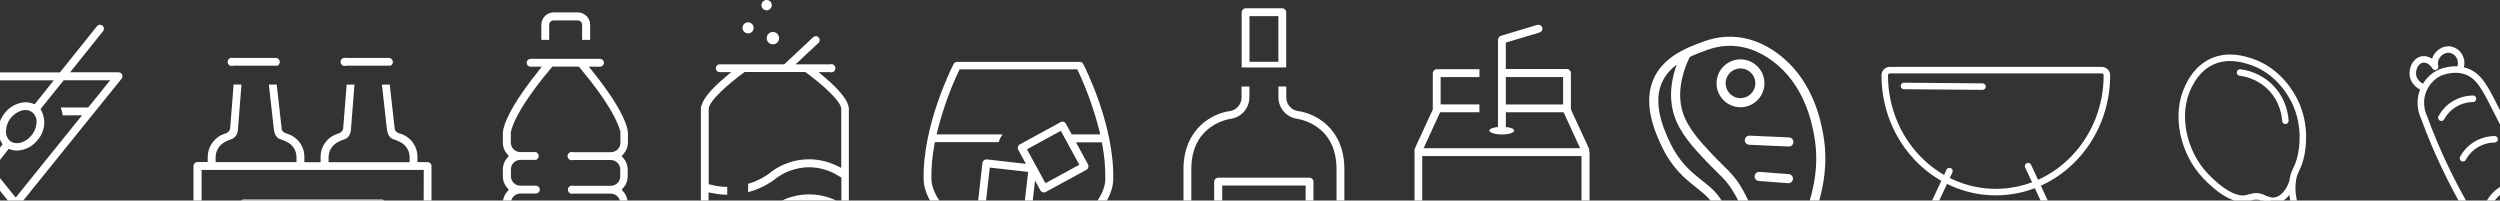 <svg width="1920" height="154" viewBox="0 0 1920 154" fill="none" xmlns="http://www.w3.org/2000/svg">
<rect x="0" y="0" width="1920" height="154" fill="#333333" stroke="none"/>
<path d="M-27.732 233.711C-28.53 233.711 -29.295 233.394 -29.86 232.83C-30.424 232.265 -30.741 231.5 -30.741 230.702C-30.741 229.904 -30.424 229.138 -29.86 228.574C-29.295 228.009 -28.53 227.692 -27.732 227.692H8.954V157.584L-69.359 60.484C-69.697 60.037 -69.911 59.508 -69.977 58.951C-70.044 58.395 -69.962 57.83 -69.74 57.316C-69.48 56.813 -69.09 56.39 -68.611 56.089C-68.132 55.788 -67.581 55.621 -67.015 55.605H46.02L74.532 20.06C75.041 19.466 75.761 19.093 76.54 19.021C77.318 18.949 78.094 19.182 78.704 19.672C79.313 20.162 79.708 20.87 79.805 21.646C79.901 22.422 79.692 23.205 79.221 23.83L53.877 55.51H91.069C91.635 55.526 92.186 55.693 92.665 55.994C93.144 56.295 93.534 56.718 93.794 57.221C94.016 57.735 94.099 58.3 94.032 58.856C93.965 59.413 93.752 59.942 93.414 60.389L14.973 157.584V227.692H51.722C52.521 227.692 53.286 228.009 53.851 228.574C54.415 229.138 54.732 229.904 54.732 230.702C54.732 231.5 54.415 232.265 53.851 232.83C53.286 233.394 52.521 233.711 51.722 233.711H-27.732ZM-5.555 129.895L12.059 151.723L63.001 88.552H48.174C47.871 86.497 47.35 84.479 46.622 82.533H67.753L84.638 61.624H48.935L31.099 83.8L31.954 85.289C33.674 88.772 34.338 92.682 33.865 96.537C33.393 100.393 31.803 104.026 29.293 106.99C27.423 109.569 24.991 111.688 22.181 113.187C19.37 114.685 16.256 115.524 13.073 115.639C11.461 115.639 9.858 115.394 8.321 114.91L6.642 114.34L-5.555 129.895ZM-9.42 125.112L2.016 110.824L1.034 109.303C-0.529 106.758 -1.362 103.831 -1.374 100.844C-1.355 95.861 0.341 91.028 3.442 87.127C5.321 84.561 7.756 82.453 10.565 80.961C13.374 79.469 16.484 78.631 19.662 78.51C21.447 78.512 23.218 78.834 24.889 79.46L26.6 80.094L41.268 61.719H-60.616L-43.73 82.628H-11.004C-12.1 84.554 -13.032 86.567 -13.792 88.647H-38.978L-9.42 125.112ZM19.567 84.497C18.648 84.496 17.732 84.613 16.843 84.846C13.443 85.835 10.436 87.858 8.239 90.634C6.042 93.41 4.764 96.802 4.582 100.338C4.567 100.527 4.567 100.718 4.582 100.908C4.526 102.297 4.782 103.68 5.33 104.958C5.878 106.235 6.705 107.373 7.75 108.289C9.243 109.419 11.074 110.011 12.946 109.968C14.285 109.957 15.613 109.722 16.874 109.271C19.936 108.136 22.6 106.132 24.541 103.506C26.382 101.17 27.554 98.377 27.931 95.427C28.284 93.748 28.176 92.004 27.619 90.38C27.061 88.757 26.074 87.316 24.763 86.208C23.274 85.067 21.442 84.464 19.567 84.497Z" fill="white"/>
<path d="M178.975 50.435H212.809H213.126C213.711 50.139 214.189 49.67 214.496 49.092C214.803 48.513 214.923 47.854 214.84 47.204C214.756 46.554 214.474 45.947 214.031 45.464C213.588 44.982 213.006 44.649 212.366 44.511H178.975C178.499 44.354 177.993 44.313 177.498 44.39C177.003 44.467 176.534 44.66 176.128 44.954C175.722 45.248 175.392 45.634 175.164 46.08C174.936 46.526 174.818 47.02 174.818 47.52C174.818 48.021 174.936 48.515 175.164 48.961C175.392 49.407 175.722 49.793 176.128 50.087C176.534 50.38 177.003 50.574 177.498 50.651C177.993 50.728 178.499 50.686 178.975 50.53V50.435Z" fill="white"/>
<path d="M328.442 124.503H320.586V120.607C320.646 116.598 319.398 112.68 317.032 109.444C314.665 106.208 311.308 103.832 307.47 102.676H307.28C303.352 101.599 303.13 98.969 303.13 98.969L299.328 64.976H293.309L297.016 98.05L297.237 99.571C297.237 99.571 297.618 105.907 302.528 107.048C303.977 107.526 305.386 108.12 306.742 108.822C309.068 109.809 311.053 111.459 312.45 113.565C313.847 115.672 314.594 118.142 314.598 120.67V124.567H252.347V120.67C252.362 118.562 252.888 116.489 253.882 114.629C254.875 112.769 256.305 111.179 258.049 109.994C258.611 109.615 259.193 109.266 259.791 108.948C261.254 108.151 262.793 107.504 264.385 107.016C268.282 106.065 269.232 101.757 269.486 100.078L272.242 64.976H266.222L263.53 99.064C263.214 100.005 262.649 100.843 261.897 101.49C261.144 102.137 260.23 102.568 259.253 102.739L258.904 102.897C255.17 104.116 251.924 106.499 249.643 109.698C247.363 112.897 246.167 116.742 246.232 120.67V124.567H233.75V120.67C233.811 116.662 232.563 112.743 230.196 109.507C227.83 106.272 224.473 103.896 220.635 102.739L220.254 102.581C216.326 101.503 216.326 98.937 216.326 98.937L212.524 64.944H206.474L210.18 98.019L210.37 99.539C210.37 99.539 210.75 105.875 215.661 107.016C217.115 107.482 218.525 108.076 219.874 108.79C222.198 109.779 224.178 111.43 225.57 113.537C226.961 115.643 227.702 118.113 227.699 120.638V124.535H165.606V120.638C165.61 117.922 166.488 115.279 168.109 113.098C168.968 111.863 170.041 110.79 171.277 109.93L172.988 108.885C174.459 108.085 176.009 107.438 177.613 106.952C179.047 106.424 180.293 105.483 181.195 104.249C182.097 103.015 182.614 101.542 182.682 100.015L185.47 64.913H179.419L176.726 99.001C176.435 99.897 175.917 100.704 175.224 101.342C174.53 101.98 173.683 102.429 172.766 102.644H172.544C168.781 103.893 165.503 106.286 163.169 109.49C160.834 112.694 159.559 116.548 159.523 120.512V124.408H151.762C150.922 124.408 150.116 124.742 149.522 125.336C148.927 125.93 148.594 126.736 148.594 127.576V230.315C148.634 231.128 148.986 231.894 149.576 232.454C150.166 233.014 150.948 233.326 151.762 233.325H328.379C328.776 233.329 329.169 233.254 329.536 233.105C329.903 232.955 330.236 232.733 330.517 232.453C330.797 232.173 331.019 231.839 331.168 231.472C331.318 231.105 331.393 230.712 331.389 230.315V127.513C331.393 127.122 331.32 126.734 331.174 126.371C331.028 126.008 330.813 125.677 330.539 125.398C330.265 125.118 329.939 124.896 329.58 124.742C329.22 124.589 328.834 124.507 328.442 124.503ZM325.274 227.242H154.835V130.523H325.433L325.274 227.242Z" fill="white"/>
<path d="M265.715 50.435H299.645H299.994C300.578 50.139 301.057 49.67 301.364 49.092C301.67 48.513 301.79 47.854 301.707 47.204C301.624 46.554 301.341 45.947 300.898 45.464C300.455 44.982 299.873 44.649 299.233 44.511H265.715C265.24 44.354 264.734 44.313 264.239 44.39C263.744 44.467 263.274 44.66 262.869 44.954C262.463 45.248 262.133 45.634 261.905 46.08C261.677 46.526 261.558 47.02 261.558 47.52C261.558 48.021 261.677 48.515 261.905 48.961C262.133 49.407 262.463 49.793 262.869 50.087C263.274 50.38 263.744 50.574 264.239 50.651C264.734 50.728 265.24 50.686 265.715 50.53V50.435Z" fill="white"/>
<path d="M187.148 204.369H293.119C293.905 204.331 294.648 204.002 295.204 203.445C295.761 202.889 296.09 202.145 296.129 201.36V156.405C296.155 155.996 296.096 155.586 295.956 155.2C295.816 154.814 295.598 154.462 295.316 154.164C295.033 153.867 294.692 153.631 294.314 153.471C293.936 153.312 293.529 153.232 293.119 153.237H187.148C186.308 153.237 185.502 153.571 184.908 154.165C184.314 154.759 183.98 155.565 183.98 156.405V201.36C184.021 202.172 184.373 202.938 184.963 203.498C185.552 204.058 186.335 204.37 187.148 204.369ZM190.158 159.415H290.141V198.413H190.158V159.415Z" fill="white"/>
<path d="M560.289 234.592C554.462 234.551 548.886 232.218 544.766 228.098C540.646 223.977 538.313 218.401 538.271 212.575V83.763C538.257 83.552 538.257 83.34 538.271 83.129C538.937 77.237 545.114 69.285 556.234 59.907L561.493 55.409H552.749C551.951 55.409 551.186 55.092 550.621 54.527C550.057 53.963 549.74 53.197 549.74 52.399C549.74 51.601 550.057 50.836 550.621 50.271C551.186 49.707 551.951 49.389 552.749 49.389H602.297L624.473 28.607C625.028 28.078 625.766 27.783 626.533 27.784C626.945 27.785 627.353 27.873 627.73 28.042C628.106 28.212 628.443 28.458 628.718 28.766C628.99 29.053 629.202 29.392 629.341 29.762C629.48 30.132 629.544 30.526 629.529 30.922C629.515 31.317 629.421 31.705 629.255 32.064C629.088 32.422 628.852 32.744 628.56 33.011L610.978 49.389H637.462C637.938 49.233 638.444 49.192 638.939 49.269C639.434 49.346 639.903 49.539 640.309 49.833C640.715 50.127 641.045 50.512 641.273 50.959C641.501 51.405 641.619 51.898 641.619 52.399C641.619 52.9 641.501 53.394 641.273 53.84C641.045 54.286 640.715 54.672 640.309 54.965C639.903 55.259 639.434 55.452 638.939 55.529C638.444 55.607 637.938 55.565 637.462 55.409H628.718L634.009 59.907C645.097 69.412 651.275 77.237 651.908 82.876C651.935 83.171 651.935 83.468 651.908 83.763V212.575C651.867 218.429 649.512 224.029 645.357 228.153C641.203 232.278 635.586 234.592 629.732 234.592H560.289ZM544.291 212.575C544.29 214.668 544.705 216.741 545.511 218.673C546.317 220.605 547.498 222.359 548.986 223.832C550.474 225.305 552.239 226.468 554.179 227.255C556.119 228.041 558.196 228.436 560.289 228.415H630.302C634.516 228.407 638.556 226.74 641.55 223.776C644.544 220.811 646.251 216.788 646.301 212.575V163.375L645.034 162.551H644.844C637.868 157.911 629.683 155.421 621.305 155.392C611.43 155.519 601.896 159.018 594.282 165.308C588.347 169.545 581.692 172.669 574.64 174.527V168.19C580.311 166.505 585.663 163.894 590.48 160.461C597.635 154.524 606.346 150.77 615.575 149.647C624.804 148.523 634.161 150.078 642.531 154.124L646.174 155.899V136.384L644.907 135.56H644.717C637.747 130.936 629.574 128.458 621.21 128.432C611.335 128.559 601.801 132.058 594.187 138.348C588.252 142.585 581.597 145.709 574.545 147.567V141.231C580.216 139.546 585.568 136.934 590.385 133.501C597.54 127.564 606.251 123.81 615.48 122.687C624.709 121.563 634.066 123.118 642.436 127.165L646.079 128.939V83.636C646.079 77.458 629.542 63.266 619.119 55.789L618.454 55.314H571.884L571.219 55.789C560.828 63.266 544.291 77.458 544.291 83.636V141.452L546.191 141.928C550.22 142.959 554.357 143.501 558.515 143.543V149.563C554.758 149.511 551.014 149.108 547.332 148.359L544.164 147.725V168.381L546.065 168.856C550.096 169.871 554.232 170.413 558.388 170.471V176.491C554.631 176.439 550.887 176.036 547.205 175.287L544.037 174.653L544.291 212.575Z" fill="white"/>
<path d="M588.77 7.92C590.957 7.92 592.73 6.147 592.73 3.96C592.73 1.773 590.957 0 588.77 0C586.583 0 584.81 1.773 584.81 3.96C584.81 6.147 586.583 7.92 588.77 7.92Z" fill="white"/>
<path d="M574.514 25.661C573.668 25.661 572.841 25.41 572.138 24.94C571.434 24.47 570.886 23.802 570.562 23.021C570.239 22.239 570.154 21.38 570.319 20.55C570.484 19.72 570.891 18.958 571.489 18.36C572.087 17.762 572.85 17.355 573.679 17.19C574.509 17.025 575.369 17.109 576.15 17.433C576.932 17.757 577.6 18.305 578.07 19.008C578.54 19.712 578.79 20.538 578.79 21.384C578.79 21.946 578.68 22.502 578.465 23.021C578.25 23.54 577.935 24.011 577.538 24.408C577.141 24.805 576.669 25.121 576.15 25.335C575.631 25.55 575.075 25.661 574.514 25.661Z" fill="white"/>
<path d="M593.585 34.056C596.21 34.056 598.337 31.929 598.337 29.304C598.337 26.68 596.21 24.552 593.585 24.552C590.961 24.552 588.833 26.68 588.833 29.304C588.833 31.929 590.961 34.056 593.585 34.056Z" fill="white"/>
<path d="M408.372 233.864C402.518 233.864 396.902 231.549 392.747 227.425C388.593 223.3 386.238 217.7 386.196 211.846V190.493C386.203 184.999 388.272 179.708 391.994 175.667L393.895 173.576L391.614 171.897C389.933 170.678 388.565 169.078 387.623 167.227C386.681 165.377 386.192 163.329 386.196 161.252V155.962C386.168 152.8 387.295 149.736 389.364 147.345L390.79 145.697L389.364 144.05C387.297 141.67 386.17 138.617 386.196 135.465V130.143C386.172 126.971 387.297 123.899 389.364 121.494L390.79 119.846L389.364 118.167C387.292 115.778 386.165 112.713 386.196 109.55V102.042C386.196 100.648 386.735 87.976 412.934 55.314L416.102 51.195H407.517C406.719 51.195 405.953 50.878 405.389 50.314C404.825 49.749 404.507 48.984 404.507 48.186C404.507 47.388 404.825 46.622 405.389 46.057C405.953 45.493 406.719 45.176 407.517 45.176H460.803C461.602 45.176 462.367 45.493 462.931 46.057C463.496 46.622 463.813 47.388 463.813 48.186C463.813 48.984 463.496 49.749 462.931 50.314C462.367 50.878 461.602 51.195 460.803 51.195H452.186L455.513 55.314C481.712 87.944 482.251 100.743 482.251 102.074V109.55C482.222 112.755 481.028 115.84 478.893 118.231L477.435 119.878L478.893 121.557C480.938 123.95 482.061 126.995 482.061 130.143V135.465C482.073 138.615 480.948 141.663 478.893 144.05L477.467 145.697L478.893 147.345C480.95 149.743 482.075 152.802 482.061 155.962V161.252C482.059 163.331 481.564 165.38 480.617 167.23C479.669 169.08 478.297 170.68 476.612 171.897L474.362 173.576L476.263 175.667C479.985 179.708 482.054 184.999 482.061 190.493V211.846C482.019 217.7 479.664 223.3 475.51 227.425C471.355 231.549 465.739 233.864 459.885 233.864H408.372ZM407.866 174.527C403.725 174.618 399.785 176.327 396.89 179.287C393.994 182.248 392.373 186.225 392.374 190.367V211.719C392.382 215.96 394.071 220.024 397.069 223.023C400.068 226.021 404.132 227.709 408.372 227.718H460.391C464.632 227.709 468.696 226.021 471.695 223.023C474.693 220.024 476.382 215.96 476.39 211.719V190.367C476.391 186.22 474.765 182.238 471.863 179.277C468.961 176.315 465.013 174.609 460.867 174.527H440.053C439.255 174.527 438.489 174.209 437.925 173.645C437.36 173.081 437.043 172.315 437.043 171.517C437.043 170.719 437.36 169.953 437.925 169.389C438.489 168.824 439.255 168.507 440.053 168.507H469.104C470.056 168.507 471 168.32 471.88 167.955C472.76 167.59 473.56 167.056 474.233 166.382C474.907 165.709 475.442 164.909 475.806 164.029C476.171 163.149 476.358 162.205 476.358 161.252V155.962C476.35 154.057 475.596 152.23 474.258 150.874C472.92 149.518 471.104 148.74 469.199 148.707H440.338C439.862 148.864 439.356 148.905 438.861 148.828C438.366 148.751 437.897 148.557 437.491 148.264C437.085 147.97 436.755 147.584 436.527 147.138C436.299 146.692 436.181 146.198 436.181 145.697C436.181 145.197 436.299 144.703 436.527 144.257C436.755 143.811 437.085 143.425 437.491 143.131C437.897 142.838 438.366 142.644 438.861 142.567C439.356 142.49 439.862 142.532 440.338 142.688H469.104C471.02 142.68 472.855 141.917 474.213 140.565C475.571 139.213 476.342 137.381 476.358 135.465V130.143C476.35 128.221 475.583 126.38 474.224 125.022C472.865 123.663 471.025 122.896 469.104 122.888H440.053C439.577 123.044 439.071 123.085 438.576 123.008C438.081 122.931 437.611 122.738 437.206 122.444C436.8 122.151 436.47 121.765 436.242 121.319C436.014 120.873 435.895 120.379 435.895 119.878C435.895 119.377 436.014 118.884 436.242 118.437C436.47 117.991 436.8 117.606 437.206 117.312C437.611 117.018 438.081 116.825 438.576 116.748C439.071 116.671 439.577 116.712 440.053 116.869H454.024H469.23C471.152 116.86 472.992 116.093 474.351 114.734C475.71 113.376 476.477 111.535 476.485 109.614V101.06L475.978 99.571C474.457 94.28 468.533 79.676 445.312 52.051L444.551 51.164H424.213L423.452 52.051C393.451 87.659 392.342 101.44 392.311 102.01V109.519C392.311 110.471 392.498 111.415 392.863 112.295C393.227 113.175 393.762 113.975 394.435 114.649C395.109 115.322 395.909 115.857 396.789 116.221C397.669 116.586 398.613 116.773 399.565 116.773H405.331H407.866H411.541C412.174 116.982 412.726 117.385 413.117 117.925C413.509 118.466 413.719 119.116 413.719 119.783C413.719 120.45 413.509 121.1 413.117 121.641C412.726 122.181 412.174 122.584 411.541 122.793H399.629C397.705 122.793 395.859 123.557 394.499 124.918C393.138 126.278 392.374 128.123 392.374 130.048V135.37C392.382 137.267 393.133 139.085 394.465 140.435C395.797 141.785 397.605 142.56 399.502 142.593H411.541C412.339 142.593 413.104 142.91 413.669 143.474C414.233 144.039 414.55 144.804 414.55 145.602C414.55 146.401 414.233 147.166 413.669 147.731C413.104 148.295 412.339 148.612 411.541 148.612H399.534C397.632 148.645 395.819 149.424 394.485 150.781C393.152 152.138 392.405 153.965 392.406 155.867V161.157C392.401 162.111 392.586 163.057 392.949 163.939C393.312 164.821 393.847 165.622 394.521 166.297C395.196 166.971 395.997 167.505 396.879 167.869C397.761 168.232 398.707 168.416 399.66 168.412H411.541C412.339 168.412 413.104 168.729 413.669 169.294C414.233 169.858 414.55 170.624 414.55 171.422C414.55 172.22 414.233 172.986 413.669 173.55C413.104 174.114 412.339 174.431 411.541 174.431H407.897L407.866 174.527Z" fill="white"/>
<path d="M447.054 30.635V19.008C447.046 18.128 446.693 17.287 446.071 16.665C445.449 16.043 444.607 15.69 443.728 15.682H425.1C424.22 15.69 423.379 16.043 422.757 16.665C422.135 17.287 421.781 18.128 421.773 19.008V30.635H415.754V19.008C415.754 16.515 416.733 14.121 418.481 12.343C420.23 10.565 422.607 9.546 425.1 9.504H443.728C446.248 9.504 448.666 10.505 450.448 12.288C452.23 14.07 453.232 16.488 453.232 19.008V30.635H447.054Z" fill="white"/>
<path d="M744.855 234.085C744.46 234.085 744.068 234.008 743.703 233.856C743.338 233.705 743.006 233.483 742.727 233.204C742.447 232.924 742.225 232.593 742.074 232.228C741.923 231.862 741.845 231.471 741.845 231.076C741.845 230.681 741.923 230.289 742.074 229.924C742.225 229.559 742.447 229.227 742.727 228.948C743.006 228.668 743.338 228.447 743.703 228.295C744.068 228.144 744.46 228.066 744.855 228.066H779.101V190.525L776.757 190.335C771.667 189.969 766.626 189.099 761.709 187.737H761.519H761.075L760.663 187.579C758.12 186.831 755.623 185.932 753.187 184.886L750.811 183.65C710.323 165.688 709.373 140.882 709.373 138.126C708.264 96.498 731.391 51.069 732.373 49.168C732.62 48.673 733 48.257 733.469 47.966C733.939 47.675 734.481 47.521 735.034 47.52H829.283C829.836 47.517 830.379 47.67 830.85 47.962C831.321 48.253 831.7 48.671 831.944 49.168C832.958 51.069 856.052 96.371 854.944 138.031C854.944 140.977 853.962 166.543 811.7 184.474L809.324 185.488C808.215 185.931 807.075 186.343 805.776 186.787L804.984 187.072L802.893 187.864H802.259H801.816C797.136 189.163 792.34 190.002 787.496 190.367L785.152 190.525V228.066H819.398C819.874 227.91 820.38 227.868 820.875 227.946C821.37 228.023 821.84 228.216 822.245 228.51C822.651 228.803 822.981 229.189 823.209 229.635C823.437 230.081 823.556 230.575 823.556 231.076C823.556 231.577 823.437 232.07 823.209 232.516C822.981 232.963 822.651 233.348 822.245 233.642C821.84 233.936 821.37 234.129 820.875 234.206C820.38 234.283 819.874 234.242 819.398 234.085H744.855ZM717.578 111.388C715.931 120.085 715.177 128.927 715.329 137.777C715.329 139.14 715.677 164.516 761.55 181.338C768.285 183.408 775.287 184.475 782.332 184.506C789.515 184.519 796.652 183.363 803.463 181.084C849.621 163.819 848.893 138.253 848.861 137.999C849.021 129.086 848.267 120.179 846.612 111.419L846.232 109.329H826.368L835.619 126.309C835.962 127.018 836.029 127.83 835.806 128.585C835.584 129.341 835.088 129.986 834.415 130.396L803.115 147.44C802.682 147.691 802.19 147.822 801.689 147.82C801.147 147.806 800.618 147.653 800.152 147.375C799.686 147.098 799.299 146.706 799.028 146.236L794.91 138.664L791.9 165.149C791.799 165.941 791.403 166.665 790.791 167.177C790.247 167.599 789.579 167.833 788.89 167.842H788.542L753.155 163.819C752.377 163.694 751.674 163.284 751.182 162.669C750.69 162.054 750.445 161.278 750.494 160.492L754.517 125.074C754.632 124.361 754.986 123.708 755.522 123.224C756.058 122.74 756.743 122.454 757.464 122.412H757.844L787.908 125.834L781.984 114.999C781.609 114.288 781.519 113.462 781.731 112.687C781.977 111.934 782.497 111.301 783.188 110.913L814.488 93.837C814.921 93.586 815.413 93.455 815.914 93.457C816.198 93.426 816.485 93.426 816.769 93.457C817.534 93.697 818.179 94.217 818.575 94.914L823.073 103.214H844.996L844.204 100.046C840.264 84.458 834.854 69.278 828.047 54.712L827.35 53.255H736.935L736.269 54.712C729.447 69.275 724.026 84.455 720.081 100.046L719.32 103.214H770.009C768.666 104.997 767.647 107.002 766.999 109.138H718.053L717.578 111.388ZM756.83 158.116L786.261 161.443L789.619 132.012L760.156 128.685L756.83 158.116ZM788.7 114.683L802.893 140.692L828.902 126.531L814.71 100.49L788.7 114.683Z" fill="white"/>
<path d="M911.929 234.085C911.144 234.047 910.4 233.718 909.844 233.161C909.288 232.605 908.958 231.862 908.92 231.076V129.984C908.92 98.019 932.268 86.772 944.623 85.315C947.04 84.916 949.245 83.696 950.866 81.861C952.488 80.026 953.427 77.688 953.526 75.241V66.433H959.545V75.336C959.388 79.154 957.935 82.804 955.423 85.684C952.912 88.564 949.493 90.501 945.732 91.176C944.243 91.366 914.939 95.294 914.939 129.921V228.13H1026.45V129.921C1026.45 95.294 997.118 91.366 995.85 91.207C992.049 90.583 988.58 88.666 986.029 85.78C983.478 82.894 982.001 79.216 981.848 75.367V66.402H987.867V75.304C987.972 77.701 988.888 79.99 990.465 81.798C992.043 83.605 994.187 84.823 996.547 85.252C1009.22 86.741 1032.47 97.924 1032.47 129.952V231.044C1032.43 231.857 1032.08 232.622 1031.49 233.183C1030.9 233.743 1030.12 234.055 1029.3 234.054L911.929 234.085Z" fill="white"/>
<path d="M953.589 51.829V9.346C953.627 8.56 953.957 7.816 954.513 7.26C955.069 6.704 955.813 6.374 956.598 6.336H984.794C985.58 6.374 986.323 6.704 986.879 7.26C987.436 7.816 987.765 8.56 987.804 9.346V51.829H953.589ZM959.608 47.457H981.784V12.387H959.608V47.457Z" fill="white"/>
<path d="M935.658 191.666C934.844 191.667 934.062 191.355 933.472 190.794C932.882 190.234 932.531 189.468 932.49 188.656V139.457C932.531 138.644 932.882 137.878 933.472 137.318C934.062 136.758 934.844 136.446 935.658 136.447H1005.73C1006.52 136.485 1007.26 136.815 1007.82 137.371C1008.38 137.927 1008.71 138.671 1008.74 139.457V188.656C1008.71 189.442 1008.38 190.185 1007.82 190.741C1007.26 191.298 1006.52 191.627 1005.73 191.666H935.658ZM938.667 185.646H1002.72V142.466H938.667V185.646Z" fill="white"/>
<path d="M1220.51 116.206V115.826V115.414C1220.55 114.928 1220.48 114.44 1220.29 113.988L1206.67 84.526L1206.45 83.797V56.014C1206.41 55.201 1206.06 54.435 1205.47 53.875C1204.88 53.315 1204.09 53.003 1203.28 53.004H1156.46V32.697L1182.5 24.935C1183.25 24.674 1183.87 24.142 1184.25 23.445C1184.62 22.747 1184.72 21.933 1184.53 21.165C1184.32 20.562 1183.93 20.037 1183.41 19.658C1182.9 19.279 1182.28 19.065 1181.64 19.043C1181.36 18.997 1181.07 18.997 1180.79 19.043L1152.72 27.501C1152.28 27.649 1151.88 27.89 1151.55 28.207C1151.22 28.524 1150.96 28.91 1150.79 29.339C1150.55 29.753 1150.43 30.224 1150.44 30.701V97.515C1146.6 97.895 1143.82 99.004 1143.82 100.334C1143.82 101.665 1148.06 103.281 1153.32 103.281C1158.58 103.281 1162.83 101.95 1162.83 100.334C1162.83 98.719 1160.13 97.927 1156.49 97.546V86.205H1200.84L1213.51 113.798H1093.35L1106.02 86.205H1136.18V80.186H1106.4V59.182H1136.21V53.162H1103.39C1102.61 53.201 1101.86 53.53 1101.31 54.087C1100.75 54.643 1100.42 55.386 1100.38 56.172V84.114L1086.6 114.052C1086.4 114.511 1086.32 115.01 1086.35 115.509V115.889V116.269C1086.32 116.49 1086.32 116.714 1086.35 116.935V231.934C1086.39 232.72 1086.72 233.463 1087.27 234.02C1087.83 234.576 1088.57 234.905 1089.36 234.944H1217.6C1218.41 234.945 1219.2 234.633 1219.79 234.072C1220.38 233.512 1220.73 232.746 1220.77 231.934V116.935C1220.72 116.681 1220.63 116.436 1220.51 116.206ZM1200.46 80.249H1156.46V59.182H1200.46V80.249ZM1214.59 228.861H1092.27V119.881H1214.59V228.861Z" fill="white"/>
<path d="M1367.37 47.258C1389.61 66.067 1394.92 93.958 1396.53 102.381C1402.14 131.801 1393.96 154.596 1385.87 177.144C1378.51 197.653 1373.86 210.781 1360.27 220.201C1345.32 230.561 1321.67 235.174 1313.77 225.942C1303.75 214.225 1330.1 193.367 1322.88 164.993C1316.73 140.809 1294.31 143.164 1278.94 109.977C1274.72 100.857 1264.31 78.39 1274.23 59.747C1281.52 46.057 1296.76 40.08 1305.01 36.872C1312.08 34.12 1321.57 30.563 1334.33 32.017C1351.35 33.954 1363.11 43.653 1367.37 47.258Z" stroke="white" stroke-width="7" stroke-miterlimit="10" stroke-linecap="round"/>
<path d="M1294.67 41.969C1283.69 64.898 1286.86 80.412 1288.95 87.081C1293.11 100.385 1303.17 111.067 1312.45 120.927C1322.62 131.726 1328.71 135.557 1335.39 147.504C1338.32 152.74 1341.66 158.716 1342.97 167.219C1344.77 178.941 1341.59 188.094 1335.48 204.998C1333.36 210.84 1330.06 219.15 1325.1 228.855" stroke="white" stroke-width="7" stroke-miterlimit="10" stroke-linecap="round"/>
<path d="M1373.83 109.028C1363.72 108.577 1353.62 108.132 1343.51 107.681" stroke="white" stroke-width="7" stroke-miterlimit="10" stroke-linecap="round"/>
<path d="M1373.49 137.204C1366 136.635 1358.52 136.061 1351.03 135.492" stroke="white" stroke-width="7" stroke-miterlimit="10" stroke-linecap="round"/>
<path d="M1321.8 63.964C1321.8 72.186 1328.47 78.851 1336.69 78.851C1344.91 78.851 1351.58 72.186 1351.58 63.964C1351.58 55.742 1344.91 49.077 1336.69 49.077C1328.47 49.077 1321.8 55.742 1321.8 63.964Z" stroke="white" stroke-width="7" stroke-miterlimit="10" stroke-linecap="round"/>
<path d="M1454.69 222.448L1497.15 131.398" stroke="white" stroke-width="5" stroke-miterlimit="10" stroke-linecap="round" stroke-linejoin="round"/>
<path d="M1600.05 218.64L1557.59 127.59" stroke="white" stroke-width="5" stroke-miterlimit="10" stroke-linecap="round" stroke-linejoin="round"/>
<path d="M1618.1 57.833C1618.1 107.37 1579.91 147.53 1532.79 147.53C1485.68 147.53 1447.48 107.37 1447.48 57.833C1447.48 57.82 1447.48 57.807 1447.48 57.794C1447.48 55.618 1449.27 53.856 1451.45 53.856H1614.14C1616.32 53.856 1618.1 55.611 1618.1 57.794C1618.1 57.8 1618.1 57.813 1618.1 57.833Z" stroke="white" stroke-width="5" stroke-miterlimit="10" stroke-linecap="round" stroke-linejoin="round"/>
<path d="M1462.24 66.013C1482.35 66.181 1502.46 66.349 1522.56 66.518" stroke="white" stroke-width="5" stroke-miterlimit="10" stroke-linecap="round" stroke-linejoin="round"/>
<path d="M1791.82 200.812C1792.76 201.043 1795.93 201.686 1799.07 204.089C1800.78 205.397 1804.24 208.045 1804.44 212.223C1804.66 216.786 1800.92 221.503 1797.2 221.856C1793.02 222.254 1790.51 216.994 1788.12 218.081C1787.27 218.466 1786.95 219.407 1785.69 226.745C1784.68 232.638 1784.61 233.657 1783.56 234.834C1781.67 236.943 1778.05 237.998 1775.38 236.816C1771.77 235.228 1771.21 230.176 1770.85 226.89C1770.29 221.883 1771.38 218.063 1771.69 216.714C1772.95 211.422 1771 208.231 1758.39 182.651C1754.24 174.218 1748.67 166.555 1744.01 158.389C1743.03 156.668 1741.11 153.264 1737.29 151.667C1732.67 149.734 1728.08 151.599 1725.92 152.178C1712.84 155.691 1695.55 136.991 1693.04 134.284C1677.06 116.993 1669.97 88.172 1680.71 66.413C1682.59 62.606 1687.66 52.335 1699.08 47.202C1711.26 41.729 1723.08 45.513 1728.53 47.256C1750.34 54.241 1760.35 73.592 1762.51 78.073C1771.51 96.736 1768.15 114.594 1767.26 118.994C1764.92 130.514 1761.44 130.613 1760.57 140.563C1759.23 155.98 1766.49 168.42 1771.42 176.857C1776.68 185.861 1783.01 198.662 1791.82 200.812Z" stroke="white" stroke-width="5" stroke-miterlimit="10" stroke-linecap="round"/>
<path d="M1760.2 140.821C1757.57 148.272 1752.43 153.545 1746.76 154.161C1745.44 154.306 1743.4 154.274 1740.96 153.178" stroke="white" stroke-width="5" stroke-miterlimit="10" stroke-linecap="round"/>
<path d="M1720.36 55.694C1723.57 56.083 1734.86 57.857 1744.21 67.617C1753.91 77.734 1754.98 89.616 1755.16 92.748" stroke="white" stroke-width="5" stroke-miterlimit="10" stroke-linecap="round"/>
<path d="M1889.83 51.243C1891.4 45.434 1887.85 39.556 1882.44 38.268C1876.76 36.916 1871.66 41.247 1870.25 45.678C1869.53 47.957 1869.86 50.03 1870.16 51.228C1867.92 47.38 1864.01 45.121 1860.42 45.667C1855.04 46.489 1852.13 53.332 1853.22 58.553C1854.23 63.392 1858.48 65.831 1859.28 66.271" stroke="white" stroke-width="5" stroke-miterlimit="10" stroke-linecap="round" stroke-linejoin="round"/>
<path d="M1891.41 154.7C1882.97 139.704 1871.92 118.015 1861.72 90.256C1860.97 88.703 1857.17 80.354 1860.65 70.469C1862.85 64.219 1867.43 58.807 1873.89 55.722C1878.9 53.873 1886.25 52.155 1893.67 54.652C1904.38 58.256 1908.98 68.507 1917.65 85.506C1929.14 108.028 1934.88 119.287 1941.03 128.573C1944.62 133.985 1959.22 155.474 1972.31 174.153C1973.81 176.299 1977.85 182.061 1979.33 190.452C1979.8 193.118 1980.77 199.023 1978.59 206.147C1976.32 213.562 1971.88 218.227 1969.65 220.294C1966.97 222.197 1962.73 224.625 1957.32 225.139C1932.44 227.508 1909.59 186.954 1891.41 154.7Z" stroke="white" stroke-width="5" stroke-miterlimit="10" stroke-linecap="round"/>
<path d="M1915.83 106.947C1913.07 107 1905.68 107.53 1898.87 112.847C1895.03 115.841 1892.79 119.25 1891.56 121.529" stroke="white" stroke-width="5" stroke-miterlimit="10" stroke-linecap="round" stroke-linejoin="round"/>
<path d="M1899.25 75.833C1896.48 75.886 1889.1 76.416 1882.28 81.732C1878.45 84.727 1876.2 88.135 1874.97 90.415" stroke="white" stroke-width="5" stroke-miterlimit="10" stroke-linecap="round" stroke-linejoin="round"/>
<path d="M1935.93 141.459C1933.16 141.512 1925.78 142.042 1918.96 147.358C1915.13 150.353 1912.88 153.761 1911.65 156.041" stroke="white" stroke-width="5" stroke-miterlimit="10" stroke-linecap="round" stroke-linejoin="round"/>
</svg>
